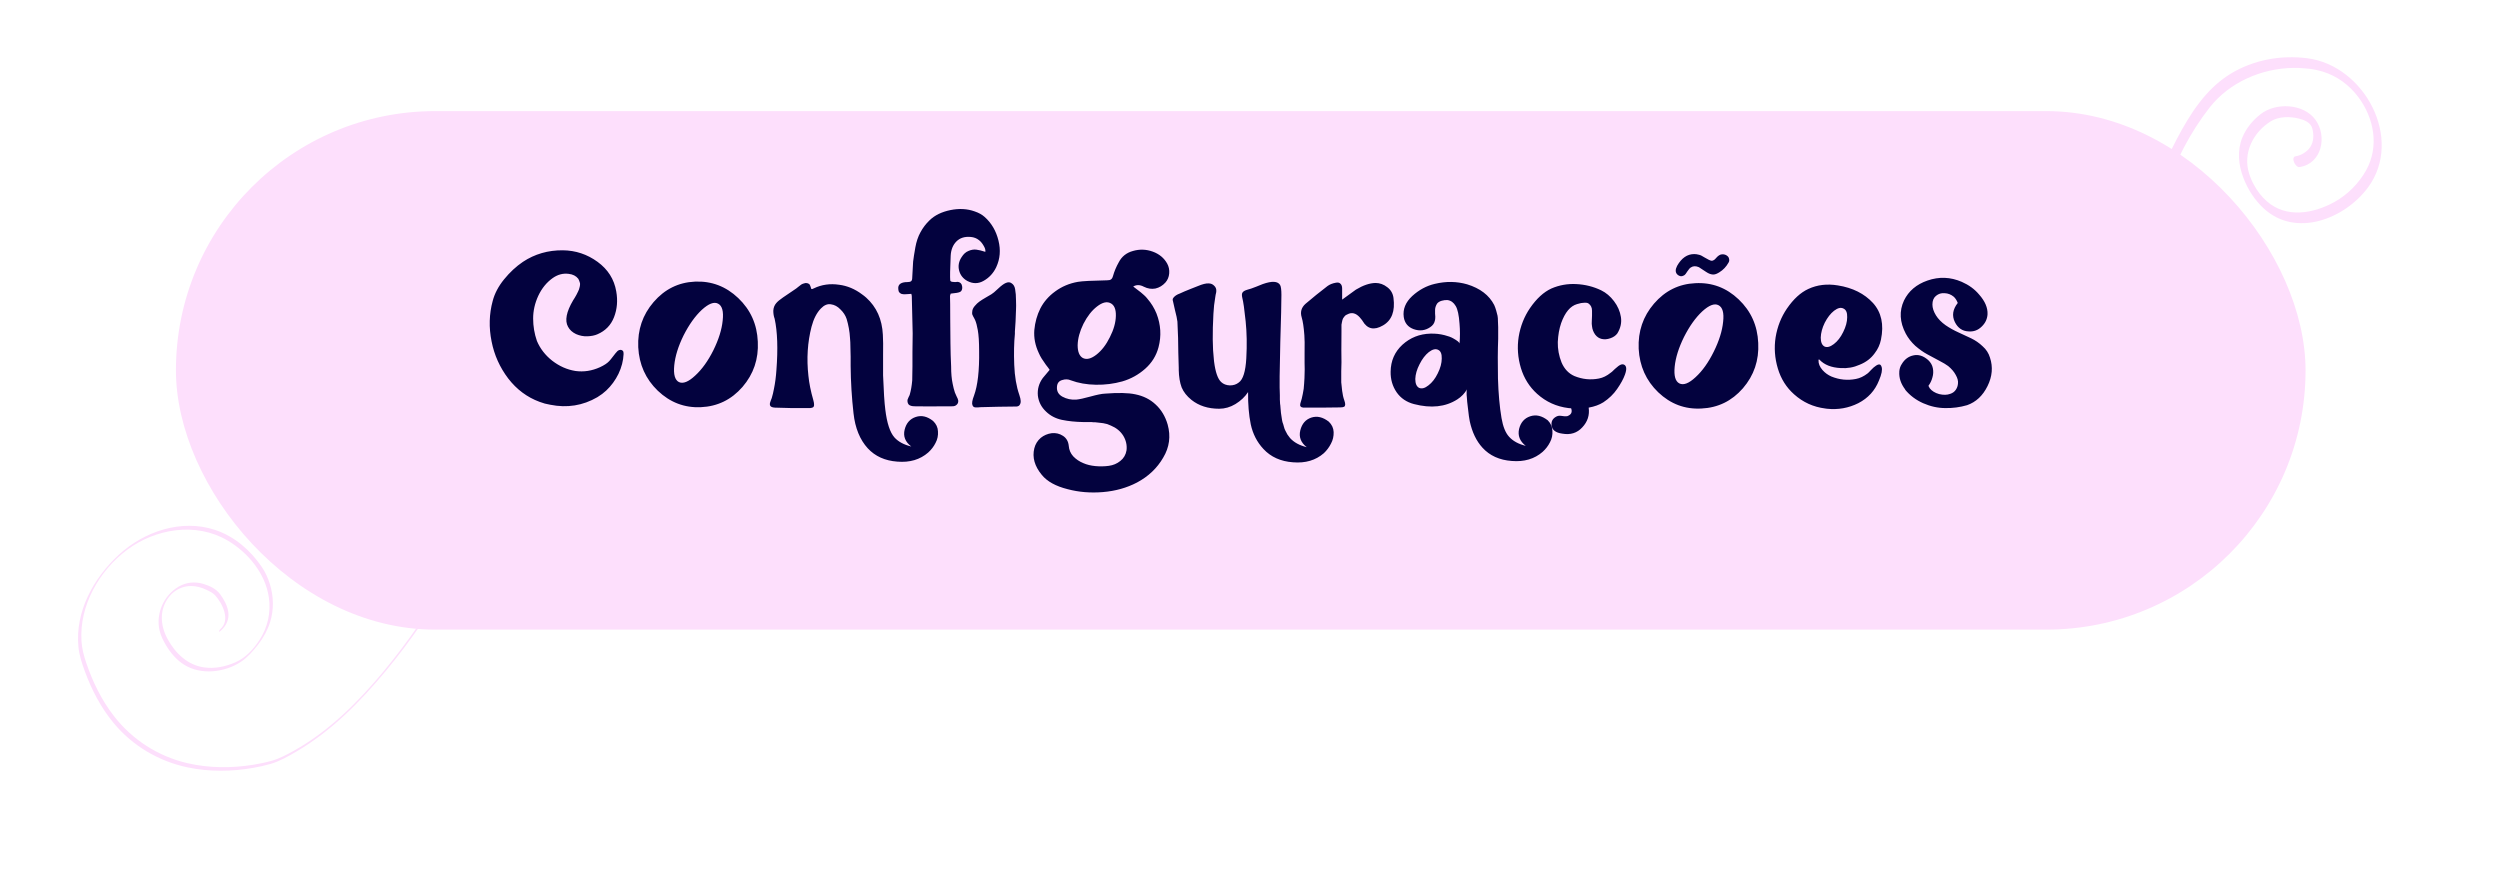 <svg width="270" height="94" viewBox="0 0 270 94" fill="none" xmlns="http://www.w3.org/2000/svg">
<g filter="url(#filter0_d_70_66)">
<g clip-path="url(#clip0_70_66)">
<path d="M248.36 14.039C250.754 13.682 251.362 10.723 250.073 8.941C248.791 7.171 245.781 7.034 244.127 8.343C243.284 9.008 242.591 9.845 242.179 10.84C241.591 12.26 241.749 13.812 242.289 15.216C242.762 16.459 243.514 17.622 244.496 18.523C247.961 21.704 253.231 19.642 255.739 16.252C259.613 11.013 255.377 3.083 249.189 2.292C246.319 1.923 243.364 2.463 240.878 3.984C238.21 5.621 236.519 8.321 235.093 11.021C233.431 14.168 232.036 17.752 231.82 21.331C231.73 22.823 231.804 24.339 231.877 25.83C232.05 29.613 232.457 33.381 233 37.125C233.322 39.353 233.828 41.576 233.907 43.834C234.006 46.595 233.675 49.839 231.59 51.89C228.957 54.48 224.671 54.521 221.622 52.693C219.511 51.427 218.105 49.394 217.654 47.019C217.339 45.352 217.589 43.335 218.621 41.932C219.512 40.721 221.011 39.691 222.429 39.233C223.949 38.744 225.733 38.894 227.098 39.725C227.815 40.163 228.38 40.788 228.752 41.539C228.911 41.858 229.042 42.205 229.123 42.548C229.153 42.667 229.113 42.455 229.125 42.556C229.132 42.638 229.135 42.72 229.141 42.797C229.194 43.961 229.026 45.266 228.26 46.201C227.315 47.35 225.192 47.823 223.866 47.113C222.764 46.522 222.381 45.253 222.461 44.074C222.492 43.616 221.627 42.796 221.574 43.535C221.476 44.941 221.951 46.406 222.934 47.433C223.992 48.534 225.489 48.82 226.944 48.405C228.522 47.955 229.509 46.934 229.862 45.333C230.045 44.514 230.145 43.539 229.96 42.711C229.213 39.307 225.743 37.151 222.348 37.958C220.658 38.363 219.18 39.444 218.037 40.722C217.018 41.859 216.621 43.69 216.63 45.175C216.667 51.144 222.674 56.38 228.671 54.888C230.296 54.483 231.84 53.599 232.877 52.269C233.77 51.119 234.269 49.696 234.532 48.279C234.968 45.918 234.863 43.447 234.455 41.091C233.433 35.158 232.663 29.123 232.681 23.088C232.686 20.922 233.134 18.817 233.817 16.757C234.894 13.506 236.516 10.32 238.64 7.612C240.764 4.905 244.227 3.381 247.679 3.333C248.065 3.328 248.456 3.34 248.84 3.38C248.939 3.39 248.848 3.378 248.825 3.375C249.019 3.392 249.217 3.409 249.411 3.43C249.896 3.484 250.375 3.588 250.842 3.729C252.395 4.203 253.717 5.181 254.685 6.466C256.402 8.744 256.973 11.812 255.546 14.385C254.76 15.801 253.511 17.061 252.077 17.839C249.794 19.082 246.904 19.584 244.814 17.735C244.193 17.186 243.775 16.604 243.411 15.938C243.345 15.815 243.284 15.694 243.222 15.57C243.14 15.398 243.268 15.681 243.202 15.522C243.181 15.475 243.161 15.432 243.141 15.384C243.058 15.178 242.976 14.971 242.91 14.76C242.198 12.541 243.337 10.276 245.267 9.086C246.114 8.564 247.331 8.571 248.264 8.802C248.874 8.952 249.559 9.227 249.731 9.883C249.904 10.54 249.897 11.307 249.498 11.896C249.148 12.417 248.49 12.795 247.93 12.878C247.369 12.961 247.891 14.117 248.357 14.044L248.36 14.039Z" fill="#FDDFFC"/>
</g>
<g clip-path="url(#clip1_70_66)">
<path d="M70.014 41.919C69.261 42.521 68.628 43.386 68.322 44.298C67.903 45.543 68.271 46.933 69.201 47.855C69.976 48.623 70.943 49.248 72 49.536C73.698 49.998 75.32 49.326 76.55 48.14C76.705 47.99 76.904 47.809 77.089 47.596C77.378 47.265 77.62 46.893 77.809 46.497C78.462 45.132 78.436 43.565 78.054 42.129C77.549 40.239 76.561 38.336 75.006 37.103C73.451 35.869 71.377 35.361 69.363 35.351C68.313 35.346 67.254 35.717 66.309 36.143C63.524 37.396 61.164 39.525 59.129 41.762C57.416 43.645 55.89 45.694 54.49 47.818C53.65 49.092 52.784 50.383 52.113 51.758C51.04 53.958 49.854 56.104 48.602 58.207C46.473 61.787 44.129 65.252 41.468 68.46C38.705 71.79 35.535 74.975 31.721 77.09C30.965 77.51 30.183 77.928 29.347 78.162C28.695 78.345 28.031 78.484 27.363 78.592C25.009 78.973 22.567 78.964 20.24 78.422C17.074 77.685 14.29 75.894 12.3 73.328C10.963 71.606 9.999 69.62 9.303 67.559C9.046 66.794 8.856 66.059 8.801 65.248C8.556 61.405 10.709 57.634 13.739 55.373C16.769 53.113 21.147 52.353 24.576 54.372C26.795 55.678 28.648 57.919 29.036 60.515C29.279 62.14 28.91 63.779 28.006 65.152C27.354 66.143 26.523 67.05 25.427 67.528C24.331 68.005 23.183 68.243 22.027 68.077C20.254 67.823 18.941 66.552 18.108 65.031C17.276 63.511 17.191 61.747 18.313 60.389C18.889 59.692 19.746 59.282 20.652 59.288C21.221 59.293 21.776 59.45 22.287 59.694C22.611 59.848 22.985 60.022 23.229 60.289C24.029 61.171 24.916 62.974 23.805 63.938C23.657 64.067 23.557 64.364 23.821 64.136C24.447 63.593 24.788 62.857 24.645 62.029C24.528 61.353 24.177 60.721 23.775 60.175C23.346 59.593 22.653 59.272 21.971 59.063C21.066 58.79 20.113 58.877 19.295 59.356C17.688 60.298 16.821 62.245 17.225 64.059C17.36 64.663 17.637 65.207 17.956 65.734C18.446 66.544 19.078 67.282 19.885 67.789C21.694 68.928 24.244 68.638 26 67.488C26.713 67.022 27.348 66.295 27.866 65.626C28.428 64.902 28.884 64.091 29.163 63.216C29.595 61.863 29.562 60.403 29.138 59.054C28.935 58.413 28.657 57.792 28.278 57.235C27.044 55.426 25.34 53.933 23.239 53.234C19.587 52.018 15.558 53.396 12.812 55.934C10.099 58.441 8.114 62.043 8.466 65.82C8.554 66.766 8.843 67.628 9.169 68.518C9.902 70.511 10.899 72.423 12.255 74.066C14.309 76.552 17.133 78.223 20.288 78.883C22.61 79.368 25.03 79.339 27.361 78.927C27.988 78.817 28.612 78.681 29.223 78.503C30.202 78.219 31.131 77.684 32.005 77.171C35.779 74.962 38.932 71.766 41.701 68.422C44.383 65.183 46.748 61.684 48.895 58.073C50.161 55.945 51.364 53.772 52.449 51.545C53.163 50.079 54.1 48.705 55.006 47.35C56.44 45.207 58.011 43.145 59.79 41.274C61.752 39.214 64.054 37.248 66.749 36.235C68.038 35.751 69.197 35.654 70.56 35.827C72.724 36.103 74.73 37.12 76.029 38.898C77.206 40.509 78.048 42.676 77.964 44.694C77.921 45.721 77.57 46.849 76.904 47.578C76.829 47.659 76.86 47.625 76.763 47.715C76.884 47.604 76.594 47.884 76.605 47.873C76.4 48.077 76.183 48.267 75.951 48.438C75.214 48.984 74.334 49.312 73.413 49.305C72.103 49.295 70.88 48.65 69.906 47.816C68.986 47.026 68.351 45.883 68.527 44.634C68.621 43.962 68.931 43.338 69.349 42.809C69.476 42.648 69.614 42.495 69.761 42.352C69.812 42.303 69.863 42.257 69.915 42.21C69.964 42.167 69.882 42.234 69.934 42.194C70.033 42.115 70.261 41.718 70.011 41.917L70.014 41.919Z" fill="#FDDFFC"/>
</g>
<rect x="19" y="8" width="230" height="56" rx="28" fill="#FDDFFC"/>
<path d="M56.475 24.28C57.755 23.432 59.195 23.016 60.795 23.032C62.171 23.048 63.419 23.464 64.539 24.28C65.659 25.096 66.331 26.16 66.555 27.472C66.731 28.464 66.651 29.392 66.315 30.256C65.979 31.12 65.379 31.736 64.515 32.104C64.227 32.232 63.867 32.304 63.435 32.32C63.019 32.336 62.611 32.256 62.211 32.08C61.811 31.888 61.523 31.624 61.347 31.288C60.979 30.632 61.163 29.68 61.899 28.432C61.915 28.4 61.971 28.312 62.067 28.168C62.163 28.008 62.227 27.896 62.259 27.832C62.307 27.752 62.363 27.64 62.427 27.496C62.507 27.336 62.555 27.208 62.571 27.112C62.603 27.016 62.627 26.904 62.643 26.776C62.659 26.648 62.643 26.536 62.595 26.44C62.563 26.328 62.515 26.216 62.451 26.104C62.211 25.8 61.867 25.624 61.419 25.576C60.811 25.496 60.235 25.648 59.691 26.032C59.035 26.496 58.515 27.136 58.131 27.952C57.763 28.752 57.579 29.568 57.579 30.4C57.579 31.232 57.715 32.04 57.987 32.824C58.339 33.656 58.891 34.368 59.643 34.96C60.411 35.552 61.243 35.92 62.139 36.064C63.035 36.192 63.923 36.056 64.803 35.656C65.251 35.448 65.579 35.232 65.787 35.008C65.883 34.912 66.027 34.736 66.219 34.48C66.411 34.224 66.571 34.032 66.699 33.904C66.795 33.824 66.899 33.784 67.011 33.784C67.123 33.784 67.219 33.832 67.299 33.928C67.331 33.992 67.347 34.096 67.347 34.24C67.315 34.96 67.131 35.672 66.795 36.376C66.459 37.064 66.019 37.664 65.475 38.176C65.203 38.432 64.883 38.672 64.515 38.896C62.947 39.808 61.251 40.08 59.427 39.712C59.027 39.648 58.643 39.544 58.275 39.4C56.931 38.904 55.803 38.064 54.891 36.88C53.979 35.68 53.379 34.344 53.091 32.872C52.787 31.368 52.827 29.912 53.211 28.504C53.419 27.704 53.827 26.928 54.435 26.176C55.059 25.408 55.739 24.776 56.475 24.28ZM79.731 28.192C81.058 29.456 81.763 31.024 81.843 32.896C81.939 34.768 81.386 36.4 80.186 37.792C78.987 39.168 77.49 39.896 75.698 39.976C73.922 40.056 72.371 39.464 71.043 38.2C69.731 36.936 69.026 35.368 68.93 33.496C68.85 31.624 69.403 30 70.587 28.624C71.787 27.232 73.275 26.496 75.05 26.416C76.843 26.336 78.403 26.928 79.731 28.192ZM75.075 36.568C75.811 35.896 76.466 34.984 77.043 33.832C77.618 32.664 77.954 31.592 78.05 30.616C78.162 29.624 77.995 29.016 77.546 28.792C77.115 28.568 76.531 28.792 75.794 29.464C75.075 30.136 74.418 31.056 73.826 32.224C73.251 33.392 72.915 34.472 72.819 35.464C72.722 36.44 72.891 37.04 73.323 37.264C73.77 37.472 74.355 37.24 75.075 36.568ZM100.773 41.464C101.109 41.784 101.285 42.16 101.301 42.592C101.333 43.04 101.245 43.456 101.037 43.84C100.845 44.224 100.581 44.568 100.245 44.872C99.365 45.64 98.253 45.968 96.909 45.856C95.581 45.76 94.517 45.28 93.717 44.416C92.869 43.488 92.357 42.232 92.181 40.648C91.989 38.952 91.885 37.248 91.869 35.536C91.869 35.184 91.869 34.848 91.869 34.528C91.869 34.192 91.861 33.848 91.845 33.496C91.845 33.128 91.829 32.784 91.797 32.464C91.781 32.144 91.741 31.808 91.677 31.456C91.613 31.104 91.533 30.768 91.437 30.448C91.309 30.064 91.085 29.72 90.765 29.416C90.461 29.096 90.117 28.912 89.733 28.864C89.365 28.8 89.005 28.952 88.653 29.32C88.205 29.784 87.869 30.44 87.645 31.288C87.213 32.968 87.101 34.736 87.309 36.592C87.389 37.392 87.565 38.264 87.837 39.208C87.965 39.656 87.949 39.92 87.789 40C87.725 40.032 87.629 40.056 87.501 40.072C86.109 40.088 84.837 40.072 83.685 40.024C83.381 40.008 83.205 39.92 83.157 39.76C83.141 39.68 83.141 39.6 83.157 39.52C83.189 39.44 83.221 39.344 83.253 39.232C83.301 39.104 83.333 39.024 83.349 38.992C83.445 38.672 83.525 38.336 83.589 37.984C83.717 37.36 83.805 36.688 83.853 35.968C84.029 33.664 83.965 31.816 83.661 30.424C83.565 30.168 83.517 29.88 83.517 29.56C83.533 29.24 83.637 28.968 83.829 28.744C83.973 28.568 84.221 28.36 84.573 28.12C85.501 27.48 85.973 27.16 85.989 27.16C86.021 27.128 86.101 27.064 86.229 26.968C86.373 26.856 86.477 26.776 86.541 26.728C86.621 26.68 86.717 26.64 86.829 26.608C86.957 26.56 87.077 26.552 87.189 26.584C87.317 26.616 87.405 26.672 87.453 26.752C87.501 26.832 87.549 26.96 87.597 27.136C87.613 27.168 87.621 27.192 87.621 27.208C87.637 27.208 87.645 27.208 87.645 27.208C87.677 27.24 87.765 27.216 87.909 27.136C88.741 26.736 89.645 26.608 90.621 26.752C91.501 26.864 92.325 27.208 93.093 27.784C93.253 27.896 93.405 28.016 93.549 28.144C94.669 29.152 95.269 30.488 95.349 32.152C95.381 32.664 95.389 33.392 95.373 34.336C95.373 35.28 95.373 36.016 95.373 36.544C95.437 38.272 95.517 39.504 95.613 40.24C95.789 41.696 96.117 42.696 96.597 43.24C97.013 43.704 97.621 44.032 98.421 44.224C97.765 43.728 97.525 43.12 97.701 42.4C97.877 41.696 98.277 41.24 98.901 41.032C99.525 40.824 100.149 40.968 100.773 41.464ZM110.233 39.28C110.249 39.44 110.217 39.584 110.137 39.712C110.073 39.824 109.961 39.888 109.801 39.904C109.385 39.904 108.737 39.912 107.857 39.928C106.993 39.944 106.337 39.96 105.889 39.976C105.841 39.976 105.753 39.984 105.625 40C105.513 40 105.425 40 105.361 40C105.313 40 105.249 39.984 105.169 39.952C105.105 39.904 105.057 39.84 105.025 39.76C104.945 39.568 105.001 39.224 105.193 38.728C105.593 37.64 105.777 36.032 105.745 33.904C105.745 32.928 105.697 32.176 105.601 31.648C105.521 31.184 105.425 30.824 105.313 30.568C105.297 30.52 105.265 30.456 105.217 30.376C105.169 30.28 105.129 30.208 105.097 30.16C105.065 30.096 105.033 30.024 105.001 29.944C104.985 29.848 104.985 29.76 105.001 29.68C105.001 29.472 105.089 29.264 105.265 29.056C105.441 28.848 105.609 28.688 105.769 28.576C105.945 28.448 106.185 28.296 106.489 28.12C106.809 27.944 107.001 27.832 107.065 27.784C107.209 27.704 107.449 27.504 107.785 27.184C108.121 26.864 108.401 26.656 108.625 26.56C108.881 26.448 109.097 26.464 109.273 26.608C109.465 26.736 109.585 26.944 109.633 27.232C109.697 27.584 109.729 27.984 109.729 28.432C109.745 28.864 109.745 29.208 109.729 29.464C109.729 29.704 109.713 30.12 109.681 30.712C109.649 31.288 109.625 31.648 109.609 31.792C109.609 31.888 109.609 31.976 109.609 32.056C109.513 33.016 109.489 34.128 109.537 35.392C109.585 36.656 109.769 37.744 110.089 38.656C110.185 38.944 110.233 39.152 110.233 39.28ZM107.593 24.856C107.289 25.496 106.841 25.984 106.249 26.32C105.673 26.656 105.081 26.664 104.473 26.344C104.009 26.088 103.713 25.712 103.585 25.216C103.457 24.72 103.545 24.24 103.849 23.776C104.057 23.44 104.305 23.216 104.593 23.104C104.881 22.976 105.161 22.928 105.433 22.96C105.705 22.992 106.033 23.072 106.417 23.2C106.449 23.008 106.385 22.784 106.225 22.528C106.081 22.272 105.913 22.072 105.721 21.928C105.481 21.736 105.193 21.624 104.857 21.592C104.201 21.528 103.681 21.688 103.297 22.072C102.913 22.456 102.705 22.976 102.673 23.632C102.609 25.056 102.593 25.936 102.625 26.272C102.641 26.304 102.649 26.328 102.649 26.344C102.681 26.392 102.745 26.424 102.841 26.44C102.937 26.456 103.041 26.464 103.153 26.464C103.281 26.448 103.369 26.44 103.417 26.44C103.721 26.472 103.889 26.656 103.921 26.992C103.937 27.248 103.865 27.424 103.705 27.52C103.561 27.6 103.217 27.664 102.673 27.712C102.625 27.856 102.601 27.936 102.601 27.952C102.617 28.4 102.625 29.208 102.625 30.376C102.625 31.544 102.633 32.448 102.649 33.088C102.649 33.36 102.657 33.776 102.673 34.336C102.689 34.88 102.705 35.288 102.721 35.56C102.721 36.312 102.777 36.944 102.889 37.456C102.953 37.792 103.033 38.104 103.129 38.392C103.145 38.424 103.201 38.552 103.297 38.776C103.409 38.984 103.473 39.144 103.489 39.256C103.505 39.448 103.449 39.6 103.321 39.712C103.209 39.824 103.057 39.88 102.865 39.88C100.641 39.896 99.289 39.896 98.809 39.88C98.489 39.88 98.265 39.816 98.137 39.688C98.073 39.608 98.033 39.52 98.017 39.424C98.001 39.312 98.001 39.224 98.017 39.16C98.049 39.08 98.089 38.984 98.137 38.872C98.201 38.76 98.241 38.672 98.257 38.608C98.385 38.16 98.473 37.648 98.521 37.072C98.537 36.688 98.545 36.184 98.545 35.56C98.545 34.92 98.545 34.408 98.545 34.024C98.561 33.064 98.569 32.392 98.569 32.008C98.569 31.608 98.553 30.928 98.521 29.968C98.489 29.008 98.473 28.336 98.473 27.952C98.473 27.952 98.457 27.88 98.425 27.736C98.377 27.736 98.265 27.744 98.089 27.76C97.929 27.776 97.793 27.784 97.681 27.784C97.585 27.784 97.473 27.768 97.345 27.736C97.233 27.688 97.145 27.616 97.081 27.52C97.033 27.408 97.009 27.264 97.009 27.088C97.025 26.672 97.361 26.464 98.017 26.464C98.193 26.464 98.321 26.432 98.401 26.368C98.481 26.304 98.521 26.176 98.521 25.984C98.553 25.232 98.585 24.656 98.617 24.256C98.665 23.856 98.745 23.344 98.857 22.72C98.969 22.096 99.153 21.552 99.409 21.088C99.665 20.608 99.993 20.176 100.393 19.792C100.953 19.248 101.705 18.88 102.649 18.688C103.593 18.496 104.465 18.544 105.265 18.832C105.697 18.976 106.057 19.176 106.345 19.432C107.081 20.088 107.577 20.936 107.833 21.976C108.089 23 108.009 23.96 107.593 24.856ZM122.602 38.584C123.482 38.76 124.218 39.128 124.81 39.688C125.418 40.248 125.85 40.968 126.106 41.848C126.458 43.112 126.298 44.304 125.626 45.424C124.97 46.56 124.026 47.456 122.794 48.112C121.69 48.688 120.466 49.032 119.122 49.144C117.778 49.256 116.506 49.152 115.306 48.832C114.026 48.512 113.098 48 112.522 47.296C111.738 46.352 111.466 45.392 111.706 44.416C111.818 43.968 112.05 43.592 112.402 43.288C112.738 43.016 113.13 42.848 113.578 42.784C114.026 42.736 114.434 42.832 114.802 43.072C115.17 43.312 115.378 43.672 115.426 44.152C115.458 44.584 115.618 44.96 115.906 45.28C116.21 45.6 116.578 45.848 117.01 46.024C117.378 46.184 117.802 46.288 118.282 46.336C118.778 46.384 119.266 46.376 119.746 46.312C120.226 46.248 120.642 46.072 120.994 45.784C121.362 45.496 121.586 45.112 121.666 44.632C121.73 44.072 121.61 43.544 121.306 43.048C121.002 42.568 120.562 42.208 119.986 41.968C119.858 41.904 119.722 41.848 119.578 41.8C119.45 41.768 119.306 41.736 119.146 41.704C118.986 41.688 118.85 41.672 118.738 41.656C118.642 41.64 118.498 41.624 118.306 41.608C118.114 41.608 117.978 41.6 117.898 41.584C117.834 41.584 117.69 41.584 117.466 41.584C117.242 41.584 117.098 41.584 117.034 41.584C116.154 41.568 115.37 41.488 114.682 41.344C114.01 41.2 113.442 40.904 112.978 40.456C112.466 39.976 112.17 39.4 112.09 38.728C112.026 38.04 112.202 37.408 112.618 36.832C112.634 36.8 112.882 36.504 113.362 35.944C113.282 35.816 113.146 35.632 112.954 35.392C112.778 35.136 112.626 34.912 112.498 34.72C112.37 34.512 112.266 34.312 112.186 34.12C111.802 33.304 111.642 32.48 111.706 31.648C111.786 30.8 112.002 30.024 112.354 29.32C112.722 28.6 113.258 27.984 113.962 27.472C114.682 26.944 115.498 26.6 116.41 26.44C116.874 26.36 117.93 26.304 119.578 26.272C119.77 26.272 119.906 26.24 119.986 26.176C120.082 26.112 120.154 25.992 120.202 25.816C120.346 25.304 120.554 24.808 120.826 24.328C121.146 23.704 121.658 23.296 122.362 23.104C123.082 22.896 123.794 22.92 124.498 23.176C125.202 23.432 125.722 23.864 126.058 24.472C126.234 24.792 126.306 25.144 126.274 25.528C126.242 25.912 126.106 26.24 125.866 26.512C125.562 26.848 125.202 27.064 124.786 27.16C124.37 27.24 123.954 27.176 123.538 26.968C123.122 26.744 122.738 26.736 122.386 26.944C122.482 27.024 122.618 27.128 122.794 27.256C122.97 27.384 123.106 27.488 123.202 27.568C123.298 27.648 123.418 27.752 123.562 27.88C123.706 28.008 123.826 28.136 123.922 28.264C124.338 28.744 124.666 29.28 124.906 29.872C125.37 31.072 125.442 32.28 125.122 33.496C124.882 34.408 124.402 35.184 123.682 35.824C122.962 36.464 122.138 36.92 121.21 37.192C120.298 37.448 119.346 37.568 118.354 37.552C117.362 37.536 116.458 37.376 115.642 37.072C115.354 36.944 115.042 36.936 114.706 37.048C114.37 37.144 114.186 37.376 114.154 37.744C114.106 38.24 114.306 38.608 114.754 38.848C115.202 39.088 115.69 39.192 116.218 39.16C116.57 39.128 117.09 39.016 117.778 38.824C118.466 38.632 118.986 38.528 119.338 38.512C120.762 38.4 121.85 38.424 122.602 38.584ZM118.474 29.104C117.914 29.536 117.426 30.16 117.01 30.976C116.61 31.792 116.402 32.56 116.386 33.28C116.386 34 116.578 34.464 116.962 34.672C117.362 34.864 117.842 34.744 118.402 34.312C118.978 33.864 119.466 33.232 119.866 32.416C120.282 31.6 120.498 30.832 120.514 30.112C120.53 29.392 120.338 28.936 119.938 28.744C119.538 28.536 119.05 28.656 118.474 29.104ZM143.505 41.536C143.841 41.856 144.017 42.232 144.033 42.664C144.049 43.112 143.953 43.528 143.745 43.912C143.553 44.296 143.297 44.64 142.977 44.944C142.097 45.712 140.985 46.04 139.641 45.928C138.313 45.832 137.249 45.352 136.449 44.488C135.761 43.752 135.305 42.864 135.081 41.824C134.873 40.8 134.777 39.64 134.793 38.344C134.457 38.856 134.001 39.288 133.425 39.64C132.865 39.976 132.281 40.144 131.673 40.144C130.473 40.144 129.473 39.824 128.673 39.184C128.177 38.784 127.825 38.336 127.617 37.84C127.425 37.328 127.321 36.704 127.305 35.968C127.305 35.92 127.305 35.848 127.305 35.752C127.289 35.352 127.273 34.784 127.257 34.048C127.241 33.296 127.233 32.776 127.233 32.488C127.201 31.544 127.177 30.96 127.161 30.736C127.129 30.448 127.041 30.032 126.897 29.488C126.769 28.944 126.697 28.624 126.681 28.528C126.649 28.448 126.641 28.368 126.657 28.288C126.689 28.208 126.737 28.136 126.801 28.072C126.881 27.992 126.961 27.928 127.041 27.88C127.137 27.816 127.273 27.752 127.449 27.688C127.625 27.608 127.785 27.536 127.929 27.472C128.089 27.408 128.305 27.32 128.577 27.208C128.865 27.096 129.129 26.992 129.369 26.896C129.865 26.688 130.249 26.592 130.521 26.608C130.761 26.608 130.961 26.688 131.121 26.848C131.297 27.008 131.377 27.208 131.361 27.448C131.361 27.528 131.337 27.656 131.289 27.832C131.257 28.008 131.241 28.112 131.241 28.144C131.145 28.672 131.081 29.256 131.049 29.896C130.937 31.944 130.953 33.584 131.097 34.816C131.097 34.896 131.105 34.976 131.121 35.056C131.265 36.192 131.521 36.928 131.889 37.264C132.129 37.488 132.441 37.608 132.825 37.624C133.209 37.624 133.529 37.52 133.785 37.312C134.249 36.992 134.521 36.12 134.601 34.696C134.681 33.256 134.657 31.92 134.529 30.688C134.401 29.44 134.281 28.6 134.169 28.168C134.105 27.896 134.113 27.704 134.193 27.592C134.273 27.464 134.457 27.36 134.745 27.28C134.953 27.232 135.257 27.128 135.657 26.968C136.057 26.808 136.297 26.712 136.377 26.68C137.369 26.328 137.993 26.36 138.249 26.776C138.345 26.936 138.393 27.296 138.393 27.856C138.393 28.688 138.353 30.384 138.273 32.944C138.193 35.952 138.177 37.864 138.225 38.68C138.225 38.696 138.225 38.848 138.225 39.136C138.241 39.408 138.249 39.568 138.249 39.616C138.265 39.664 138.281 39.816 138.297 40.072C138.313 40.344 138.329 40.52 138.345 40.6C138.361 40.696 138.385 40.856 138.417 41.08C138.449 41.32 138.481 41.496 138.513 41.608C138.561 41.72 138.609 41.872 138.657 42.064C138.705 42.256 138.761 42.408 138.825 42.52C138.889 42.648 138.961 42.784 139.041 42.928C139.137 43.072 139.233 43.2 139.329 43.312C139.745 43.776 140.345 44.104 141.129 44.296C140.489 43.8 140.257 43.192 140.433 42.472C140.609 41.768 141.001 41.312 141.609 41.104C142.233 40.896 142.865 41.04 143.505 41.536ZM150.495 28.168C150.687 29.608 150.311 30.6 149.367 31.144C148.407 31.704 147.671 31.544 147.159 30.664C147.127 30.6 147.079 30.536 147.015 30.472C146.599 29.912 146.159 29.712 145.695 29.872C145.599 29.904 145.511 29.944 145.431 29.992C145.351 30.024 145.279 30.08 145.215 30.16C145.167 30.224 145.119 30.288 145.071 30.352C145.039 30.4 145.007 30.48 144.975 30.592C144.959 30.688 144.943 30.76 144.927 30.808C144.911 30.856 144.895 30.944 144.879 31.072C144.879 31.2 144.879 31.288 144.879 31.336C144.879 31.384 144.879 31.48 144.879 31.624C144.879 31.752 144.879 31.832 144.879 31.864C144.863 33.4 144.863 34.488 144.879 35.128C144.879 35.224 144.871 35.552 144.855 36.112C144.855 36.672 144.855 37.064 144.855 37.288C144.871 37.496 144.903 37.8 144.951 38.2C144.999 38.6 145.079 38.952 145.191 39.256C145.319 39.608 145.311 39.832 145.167 39.928C145.071 39.976 144.927 40 144.735 40C143.807 40.016 143.111 40.024 142.647 40.024C141.383 40.024 140.751 40.024 140.751 40.024C140.463 39.992 140.359 39.84 140.439 39.568C140.551 39.232 140.639 38.888 140.703 38.536C140.783 38.184 140.831 37.808 140.847 37.408C140.879 36.992 140.895 36.648 140.895 36.376C140.911 36.104 140.911 35.72 140.895 35.224C140.895 34.728 140.895 34.376 140.895 34.168C140.911 33.192 140.903 32.536 140.871 32.2C140.807 31.336 140.711 30.696 140.583 30.28C140.407 29.704 140.543 29.216 140.991 28.816C141.759 28.16 142.551 27.52 143.367 26.896C143.607 26.72 143.903 26.6 144.255 26.536C144.479 26.488 144.647 26.52 144.759 26.632C144.887 26.744 144.951 26.92 144.951 27.16C144.951 27.224 144.951 27.624 144.951 28.36C145.879 27.688 146.375 27.328 146.439 27.28C147.207 26.816 147.911 26.576 148.551 26.56C149.015 26.56 149.439 26.712 149.823 27.016C150.207 27.304 150.431 27.688 150.495 28.168ZM167.156 41.392C167.476 41.712 167.644 42.088 167.66 42.52C167.692 42.968 167.604 43.384 167.396 43.768C167.204 44.152 166.94 44.496 166.604 44.8C165.724 45.568 164.612 45.896 163.268 45.784C161.94 45.688 160.884 45.208 160.1 44.344C159.444 43.624 158.988 42.672 158.732 41.488C158.684 41.296 158.612 40.768 158.516 39.904C158.468 39.552 158.436 39.216 158.42 38.896C158.42 38.88 158.412 38.8 158.396 38.656C158.396 38.496 158.396 38.368 158.396 38.272C158.396 38.16 158.412 38.08 158.444 38.032C158.188 38.48 157.836 38.848 157.388 39.136C156.108 39.952 154.548 40.12 152.708 39.64C151.908 39.432 151.284 39.008 150.836 38.368C150.388 37.712 150.172 36.968 150.188 36.136C150.204 34.968 150.628 34 151.46 33.232C152.308 32.464 153.316 32.064 154.484 32.032C155.012 32.016 155.524 32.072 156.02 32.2C156.404 32.296 156.708 32.408 156.932 32.536C157.396 32.792 157.628 32.984 157.628 33.112C157.692 32.392 157.692 31.672 157.628 30.952C157.564 30.04 157.428 29.408 157.22 29.056C156.996 28.672 156.7 28.456 156.332 28.408C156.14 28.392 155.932 28.416 155.708 28.48C155.484 28.544 155.316 28.648 155.204 28.792C155.14 28.888 155.084 29.008 155.036 29.152C155.004 29.28 154.988 29.384 154.988 29.464C154.988 29.544 154.988 29.68 154.988 29.872C155.004 30.064 155.012 30.176 155.012 30.208C155.012 30.4 154.996 30.544 154.964 30.64C154.9 30.928 154.732 31.16 154.46 31.336C153.916 31.704 153.324 31.776 152.684 31.552C152.06 31.328 151.7 30.888 151.604 30.232C151.492 29.4 151.796 28.648 152.516 27.976C153.252 27.304 154.068 26.864 154.964 26.656C156.164 26.368 157.324 26.384 158.444 26.704C159.852 27.136 160.828 27.88 161.372 28.936C161.452 29.112 161.524 29.312 161.588 29.536C161.652 29.744 161.7 29.928 161.732 30.088C161.764 30.232 161.78 30.448 161.78 30.736C161.796 31.024 161.804 31.224 161.804 31.336C161.804 31.448 161.804 31.672 161.804 32.008C161.804 32.328 161.804 32.52 161.804 32.584C161.756 33.832 161.748 35.264 161.78 36.88C161.828 38.496 161.956 39.92 162.164 41.152C162.324 42.08 162.596 42.752 162.98 43.168C163.396 43.632 163.996 43.96 164.78 44.152C164.14 43.656 163.9 43.048 164.06 42.328C164.236 41.624 164.636 41.168 165.26 40.96C165.884 40.752 166.516 40.896 167.156 41.392ZM154.268 37.624C154.668 37.32 155.004 36.888 155.276 36.328C155.564 35.752 155.708 35.216 155.708 34.72C155.724 34.224 155.596 33.912 155.324 33.784C155.052 33.64 154.716 33.72 154.316 34.024C153.932 34.328 153.596 34.768 153.308 35.344C153.02 35.904 152.868 36.432 152.852 36.928C152.852 37.424 152.988 37.744 153.26 37.888C153.548 38.016 153.884 37.928 154.268 37.624ZM175.37 35.368C175.674 35.496 175.714 35.864 175.49 36.472C175.33 36.92 175.05 37.432 174.65 38.008C174.266 38.568 173.77 39.048 173.162 39.448C172.73 39.72 172.202 39.912 171.578 40.024C171.69 40.84 171.458 41.552 170.882 42.16C170.322 42.768 169.602 42.992 168.722 42.832C168.002 42.736 167.618 42.432 167.57 41.92C167.522 41.52 167.682 41.216 168.05 41.008C168.21 40.912 168.394 40.88 168.602 40.912C168.65 40.912 168.714 40.92 168.794 40.936C168.89 40.952 168.954 40.96 168.986 40.96C169.034 40.96 169.082 40.96 169.13 40.96C169.194 40.96 169.25 40.952 169.298 40.936C169.346 40.92 169.394 40.896 169.442 40.864C169.73 40.704 169.81 40.448 169.682 40.096C169.586 40.096 169.49 40.088 169.394 40.072C168.098 39.912 166.97 39.4 166.01 38.536C165.178 37.784 164.594 36.856 164.258 35.752C163.922 34.632 163.842 33.504 164.018 32.368C164.21 31.216 164.618 30.184 165.242 29.272C165.946 28.248 166.714 27.544 167.546 27.16C168.394 26.792 169.29 26.632 170.234 26.68C171.194 26.728 172.09 26.952 172.922 27.352C173.45 27.608 173.914 28 174.314 28.528C174.714 29.056 174.962 29.624 175.058 30.232C175.154 30.84 175.026 31.432 174.674 32.008C174.498 32.248 174.242 32.424 173.906 32.536C173.586 32.648 173.282 32.672 172.994 32.608C172.706 32.544 172.466 32.384 172.274 32.128C172.082 31.856 171.97 31.56 171.938 31.24C171.906 31.064 171.898 30.88 171.914 30.688C171.93 30.48 171.938 30.28 171.938 30.088C171.938 29.896 171.938 29.72 171.938 29.56C171.938 29.384 171.906 29.232 171.842 29.104C171.778 28.976 171.69 28.872 171.578 28.792C171.482 28.712 171.322 28.68 171.098 28.696C170.89 28.696 170.634 28.744 170.33 28.84C169.594 29.048 169.018 29.736 168.602 30.904C168.394 31.512 168.274 32.192 168.242 32.944C168.226 33.696 168.362 34.432 168.65 35.152C168.954 35.856 169.418 36.344 170.042 36.616C170.906 36.968 171.786 37.056 172.682 36.88C173.114 36.8 173.538 36.592 173.954 36.256C174.002 36.24 174.154 36.104 174.41 35.848C174.682 35.592 174.906 35.432 175.082 35.368C175.194 35.336 175.29 35.336 175.37 35.368ZM181.873 25.744C181.617 25.888 181.377 25.856 181.153 25.648C180.929 25.424 180.921 25.112 181.129 24.712C181.609 23.864 182.225 23.44 182.977 23.44C183.137 23.44 183.305 23.464 183.481 23.512C183.641 23.544 183.841 23.64 184.081 23.8C184.337 23.944 184.497 24.032 184.561 24.064C184.721 24.144 184.841 24.176 184.921 24.16C184.985 24.144 185.057 24.112 185.137 24.064C185.201 24.016 185.281 23.936 185.377 23.824C185.489 23.696 185.593 23.608 185.689 23.56C185.785 23.496 185.897 23.464 186.025 23.464C186.217 23.464 186.377 23.512 186.505 23.608C186.649 23.704 186.729 23.832 186.745 23.992C186.777 24.12 186.753 24.248 186.673 24.376C186.433 24.808 186.105 25.152 185.689 25.408C185.465 25.552 185.265 25.632 185.089 25.648C184.833 25.664 184.553 25.568 184.249 25.36C183.801 25.056 183.545 24.888 183.481 24.856C183.145 24.712 182.857 24.72 182.617 24.88C182.505 24.944 182.377 25.088 182.233 25.312C182.105 25.536 181.985 25.68 181.873 25.744ZM187.777 28.336C189.105 29.6 189.809 31.168 189.889 33.04C189.985 34.912 189.433 36.544 188.233 37.936C187.033 39.312 185.537 40.04 183.745 40.12C181.969 40.216 180.417 39.632 179.089 38.368C177.777 37.104 177.073 35.536 176.977 33.664C176.897 31.792 177.449 30.168 178.633 28.792C179.833 27.4 181.321 26.664 183.097 26.584C184.889 26.488 186.449 27.072 187.777 28.336ZM183.121 36.736C183.857 36.064 184.513 35.144 185.089 33.976C185.665 32.808 186.001 31.736 186.097 30.76C186.209 29.784 186.041 29.184 185.593 28.96C185.161 28.736 184.577 28.96 183.841 29.632C183.121 30.304 182.465 31.224 181.873 32.392C181.297 33.56 180.961 34.632 180.865 35.608C180.769 36.584 180.937 37.184 181.369 37.408C181.817 37.632 182.401 37.408 183.121 36.736ZM203.072 35.392C203.136 35.44 203.184 35.52 203.216 35.632C203.312 35.936 203.216 36.424 202.928 37.096C202.496 38.184 201.752 39 200.696 39.544C199.64 40.072 198.512 40.272 197.312 40.144C197.264 40.144 197.208 40.136 197.144 40.12C195.848 39.96 194.72 39.448 193.76 38.584C192.928 37.848 192.344 36.92 192.008 35.8C191.672 34.68 191.592 33.552 191.768 32.416C191.96 31.264 192.368 30.232 192.992 29.32C193.696 28.296 194.464 27.592 195.296 27.208C196.256 26.76 197.32 26.632 198.488 26.824C200.088 27.08 201.352 27.712 202.28 28.72C203.192 29.728 203.48 31.048 203.144 32.68C203.032 33.224 202.808 33.712 202.472 34.144C202.072 34.704 201.528 35.12 200.84 35.392C200.2 35.68 199.52 35.8 198.8 35.752C197.792 35.704 197.024 35.4 196.496 34.84C196.48 34.84 196.464 34.832 196.448 34.816C196.416 34.816 196.4 34.848 196.4 34.912C196.384 35.264 196.528 35.616 196.832 35.968C197.104 36.272 197.424 36.504 197.792 36.664C198.656 37.016 199.536 37.104 200.432 36.928C200.864 36.848 201.288 36.648 201.704 36.328C201.752 36.296 201.872 36.176 202.064 35.968C202.256 35.76 202.44 35.6 202.616 35.488C202.808 35.36 202.96 35.328 203.072 35.392ZM198.08 29.56C197.696 29.864 197.36 30.296 197.072 30.856C196.8 31.416 196.656 31.952 196.64 32.464C196.64 32.96 196.776 33.28 197.048 33.424C197.32 33.552 197.656 33.464 198.056 33.16C198.456 32.856 198.792 32.424 199.064 31.864C199.352 31.288 199.496 30.752 199.496 30.256C199.512 29.76 199.376 29.448 199.088 29.32C198.816 29.176 198.48 29.256 198.08 29.56ZM214.918 34.624C215.254 35.632 215.166 36.656 214.654 37.696C214.142 38.736 213.406 39.424 212.446 39.76C211.678 39.984 210.894 40.088 210.094 40.072C209.294 40.072 208.494 39.896 207.694 39.544C206.91 39.192 206.262 38.704 205.75 38.08H205.774C205.294 37.456 205.078 36.808 205.126 36.136C205.126 36.12 205.126 36.104 205.126 36.088C205.158 35.784 205.246 35.528 205.39 35.32C205.694 34.808 206.11 34.496 206.638 34.384C207.182 34.256 207.718 34.424 208.246 34.888C208.518 35.144 208.686 35.44 208.75 35.776C208.814 36.112 208.798 36.44 208.702 36.76C208.622 37.08 208.478 37.384 208.27 37.672C208.318 37.768 208.366 37.856 208.414 37.936C208.638 38.224 208.974 38.432 209.422 38.56C209.886 38.672 210.286 38.664 210.622 38.536C210.878 38.456 211.078 38.312 211.222 38.104C211.366 37.896 211.446 37.664 211.462 37.408C211.494 37.136 211.414 36.832 211.222 36.496C211.046 36.16 210.774 35.84 210.406 35.536C210.198 35.376 209.862 35.176 209.398 34.936C208.934 34.68 208.502 34.448 208.102 34.24C207.718 34.032 207.302 33.736 206.854 33.352C206.422 32.952 206.078 32.512 205.822 32.032C205.166 30.784 205.102 29.592 205.63 28.456C206.126 27.432 206.974 26.712 208.174 26.296C209.422 25.864 210.654 25.912 211.87 26.44C212.638 26.776 213.262 27.232 213.742 27.808C214.382 28.528 214.686 29.24 214.654 29.944C214.622 30.456 214.414 30.896 214.03 31.264C213.63 31.664 213.15 31.84 212.59 31.792C211.934 31.76 211.446 31.424 211.126 30.784C210.79 30.096 210.894 29.408 211.438 28.72C211.326 28.432 211.182 28.208 211.006 28.048C210.718 27.808 210.39 27.68 210.022 27.664C209.67 27.632 209.358 27.728 209.086 27.952C208.83 28.16 208.702 28.472 208.702 28.888C208.702 29.256 208.83 29.648 209.086 30.064C209.326 30.448 209.67 30.8 210.118 31.12C210.566 31.424 211.022 31.68 211.486 31.888C211.95 32.096 212.414 32.312 212.878 32.536C213.342 32.76 213.758 33.048 214.126 33.4C214.51 33.736 214.774 34.144 214.918 34.624Z" fill="#03023E"/>
</g>
<defs>
<filter id="filter0_d_70_66" x="0" y="0" width="269.948" height="93.293" filterUnits="userSpaceOnUse" color-interpolation-filters="sRGB">
<feFlood flood-opacity="0" result="BackgroundImageFix"/>
<feColorMatrix in="SourceAlpha" type="matrix" values="0 0 0 0 0 0 0 0 0 0 0 0 0 0 0 0 0 0 127 0" result="hardAlpha"/>
<feOffset dy="4"/>
<feGaussianBlur stdDeviation="2"/>
<feComposite in2="hardAlpha" operator="out"/>
<feColorMatrix type="matrix" values="0 0 0 0 0 0 0 0 0 0 0 0 0 0 0 0 0 0 0.25 0"/>
<feBlend mode="normal" in2="BackgroundImageFix" result="effect1_dropShadow_70_66"/>
<feBlend mode="normal" in="SourceGraphic" in2="effect1_dropShadow_70_66" result="shape"/>
</filter>
<clipPath id="clip0_70_66">
<rect width="47" height="48" fill="white" transform="translate(254.573) rotate(75.993)"/>
</clipPath>
<clipPath id="clip1_70_66">
<rect width="73.323" height="28.431" fill="white" transform="translate(4 61.288) rotate(-32.399)"/>
</clipPath>
</defs>
</svg>
